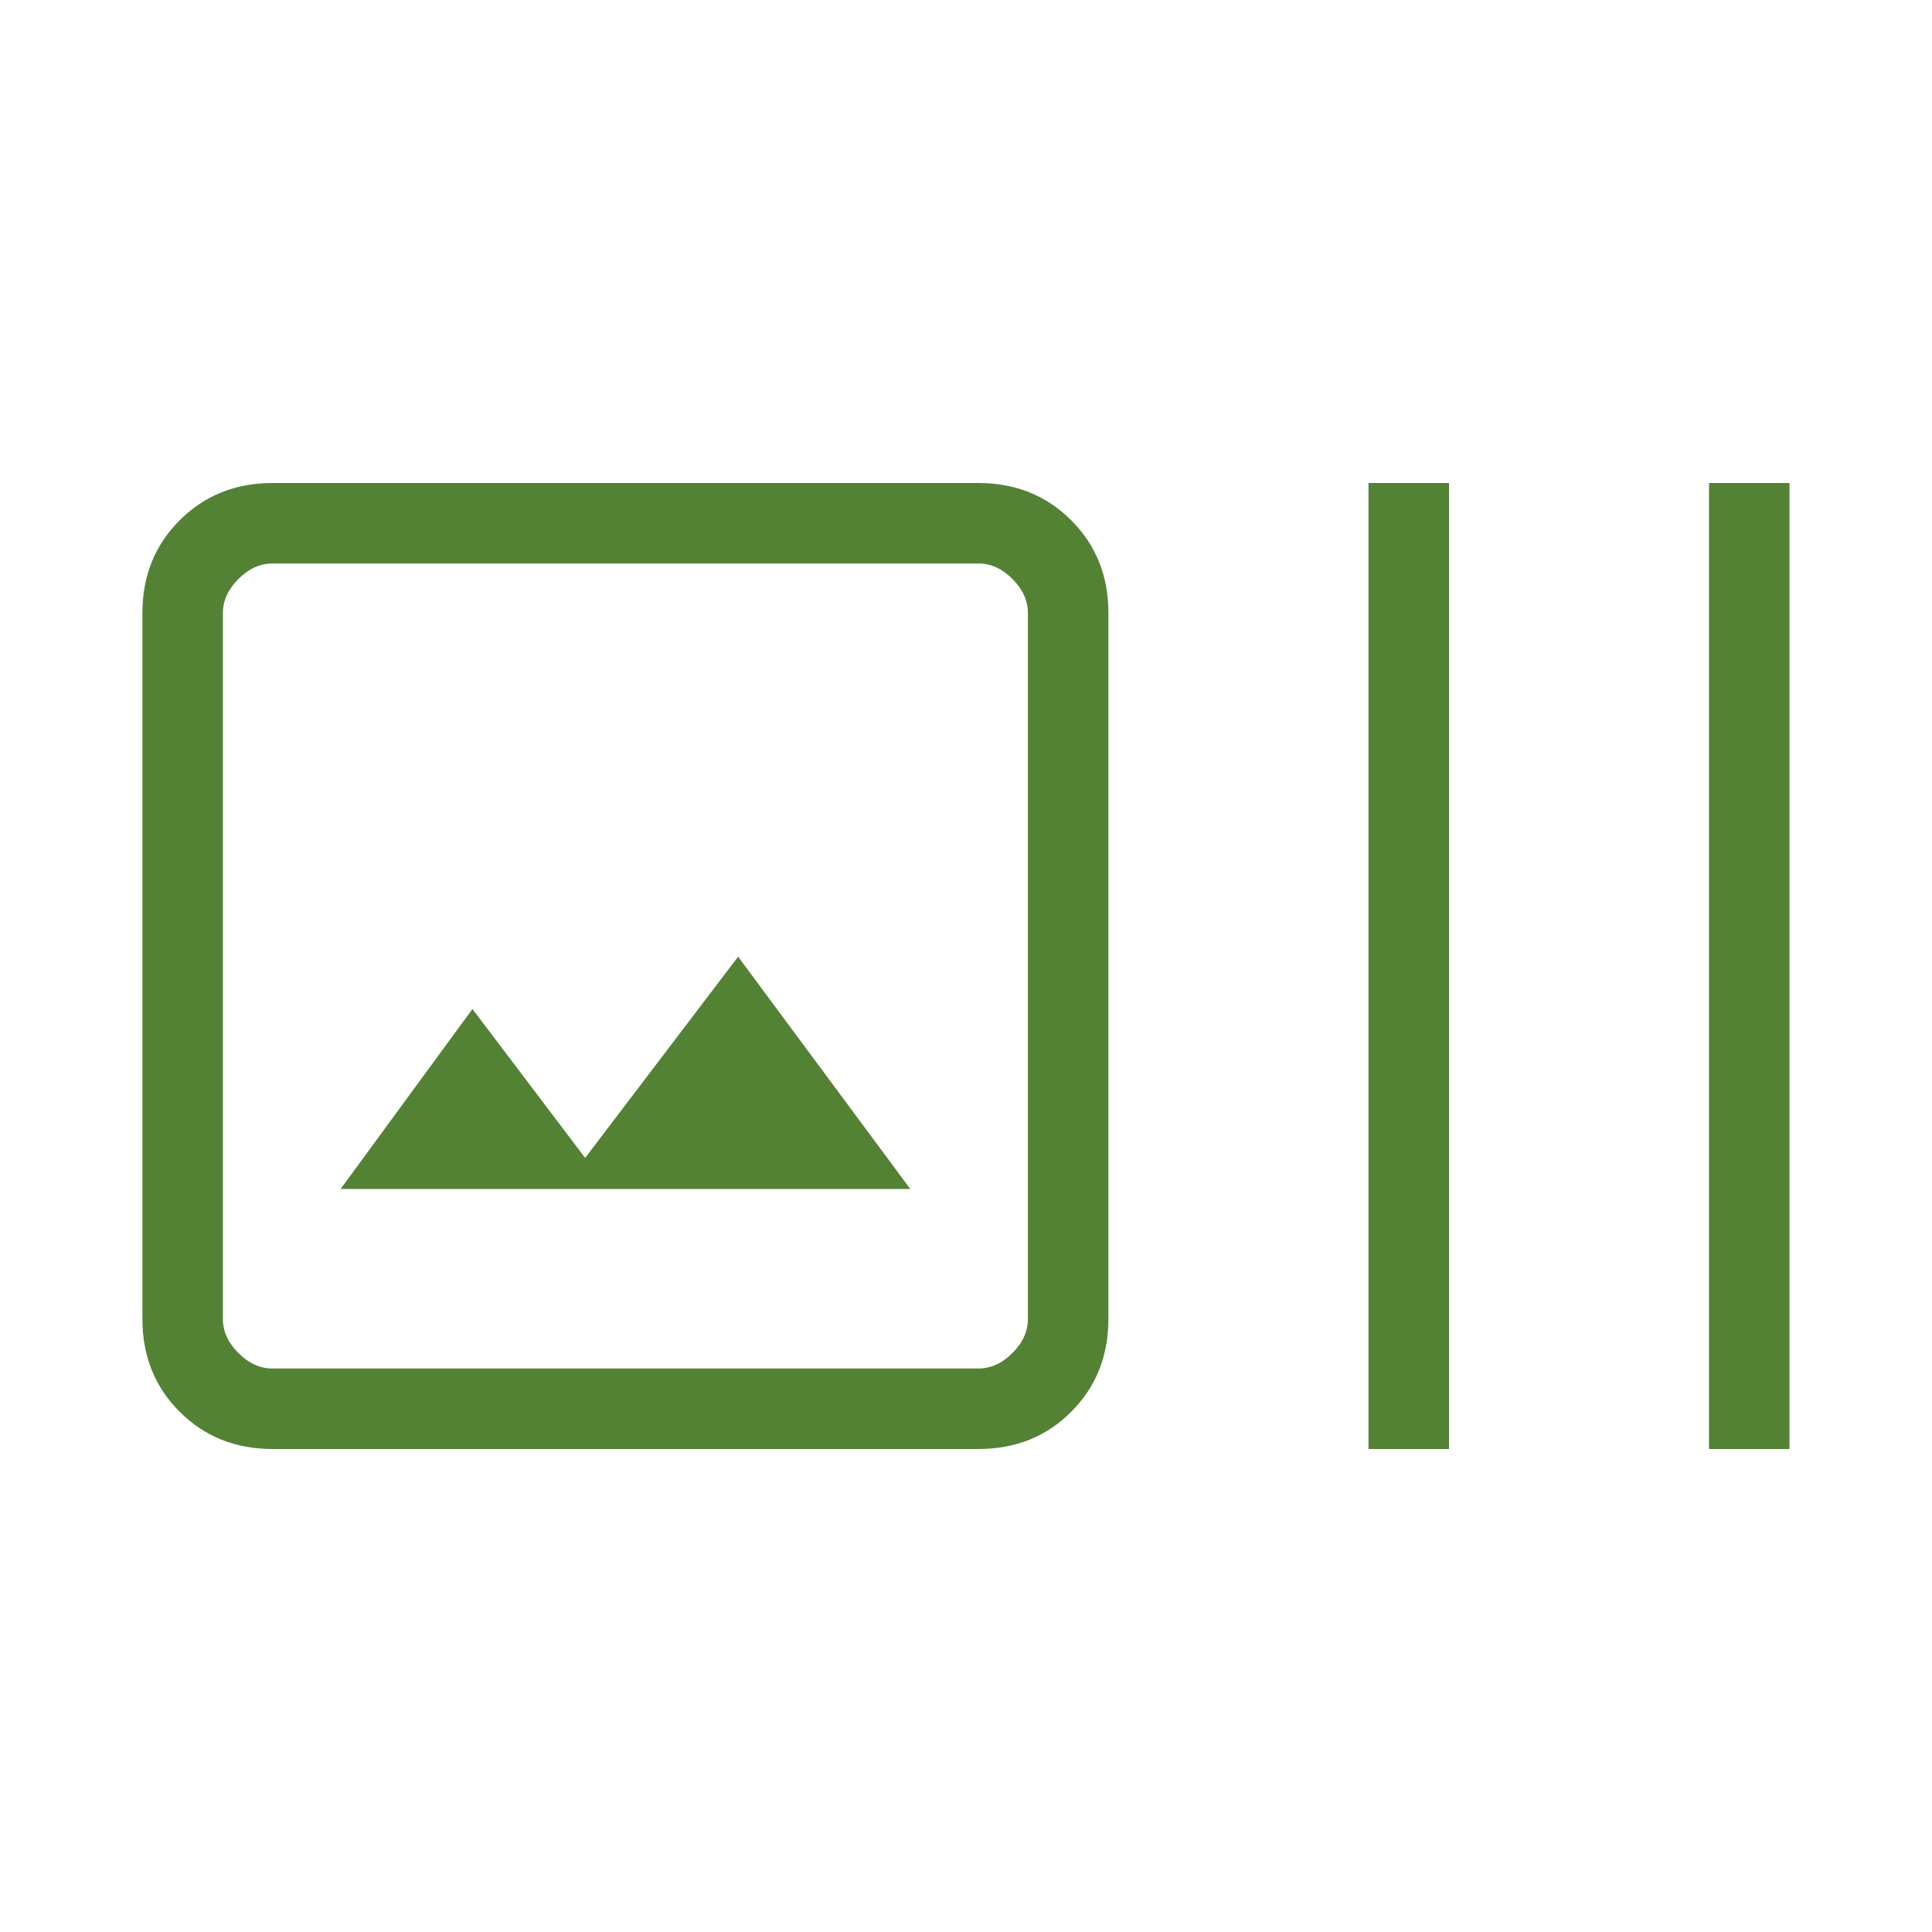<svg width="48" height="48" viewBox="0 0 48 48" fill="none" xmlns="http://www.w3.org/2000/svg">
<path d="M6.77 36C5.85 36 5.081 35.692 4.464 35.076C3.847 34.46 3.538 33.691 3.538 32.77V15.23C3.538 14.31 3.847 13.542 4.464 12.926C5.081 12.31 5.849 12.001 6.768 12H24.308C25.228 12 25.997 12.309 26.614 12.926C27.231 13.543 27.539 14.312 27.538 15.232V32.77C27.538 33.69 27.23 34.459 26.614 35.076C25.998 35.693 25.229 36.001 24.308 36H6.77ZM6.77 34H24.308C24.615 34 24.897 33.872 25.154 33.616C25.41 33.359 25.538 33.076 25.538 32.768V15.232C25.538 14.924 25.41 14.641 25.154 14.384C24.898 14.127 24.616 13.999 24.308 14H6.768C6.461 14 6.18 14.128 5.924 14.384C5.668 14.64 5.539 14.922 5.538 15.23V32.77C5.538 33.077 5.667 33.359 5.924 33.616C6.181 33.873 6.463 34.001 6.77 34ZM8.462 29.54H22.616L18.338 23.768L14.538 28.768L11.738 25.068L8.462 29.54ZM34 36V12H36V36H34ZM42.46 36V12H44.46V36H42.46Z" fill="#548235"/>
</svg>
